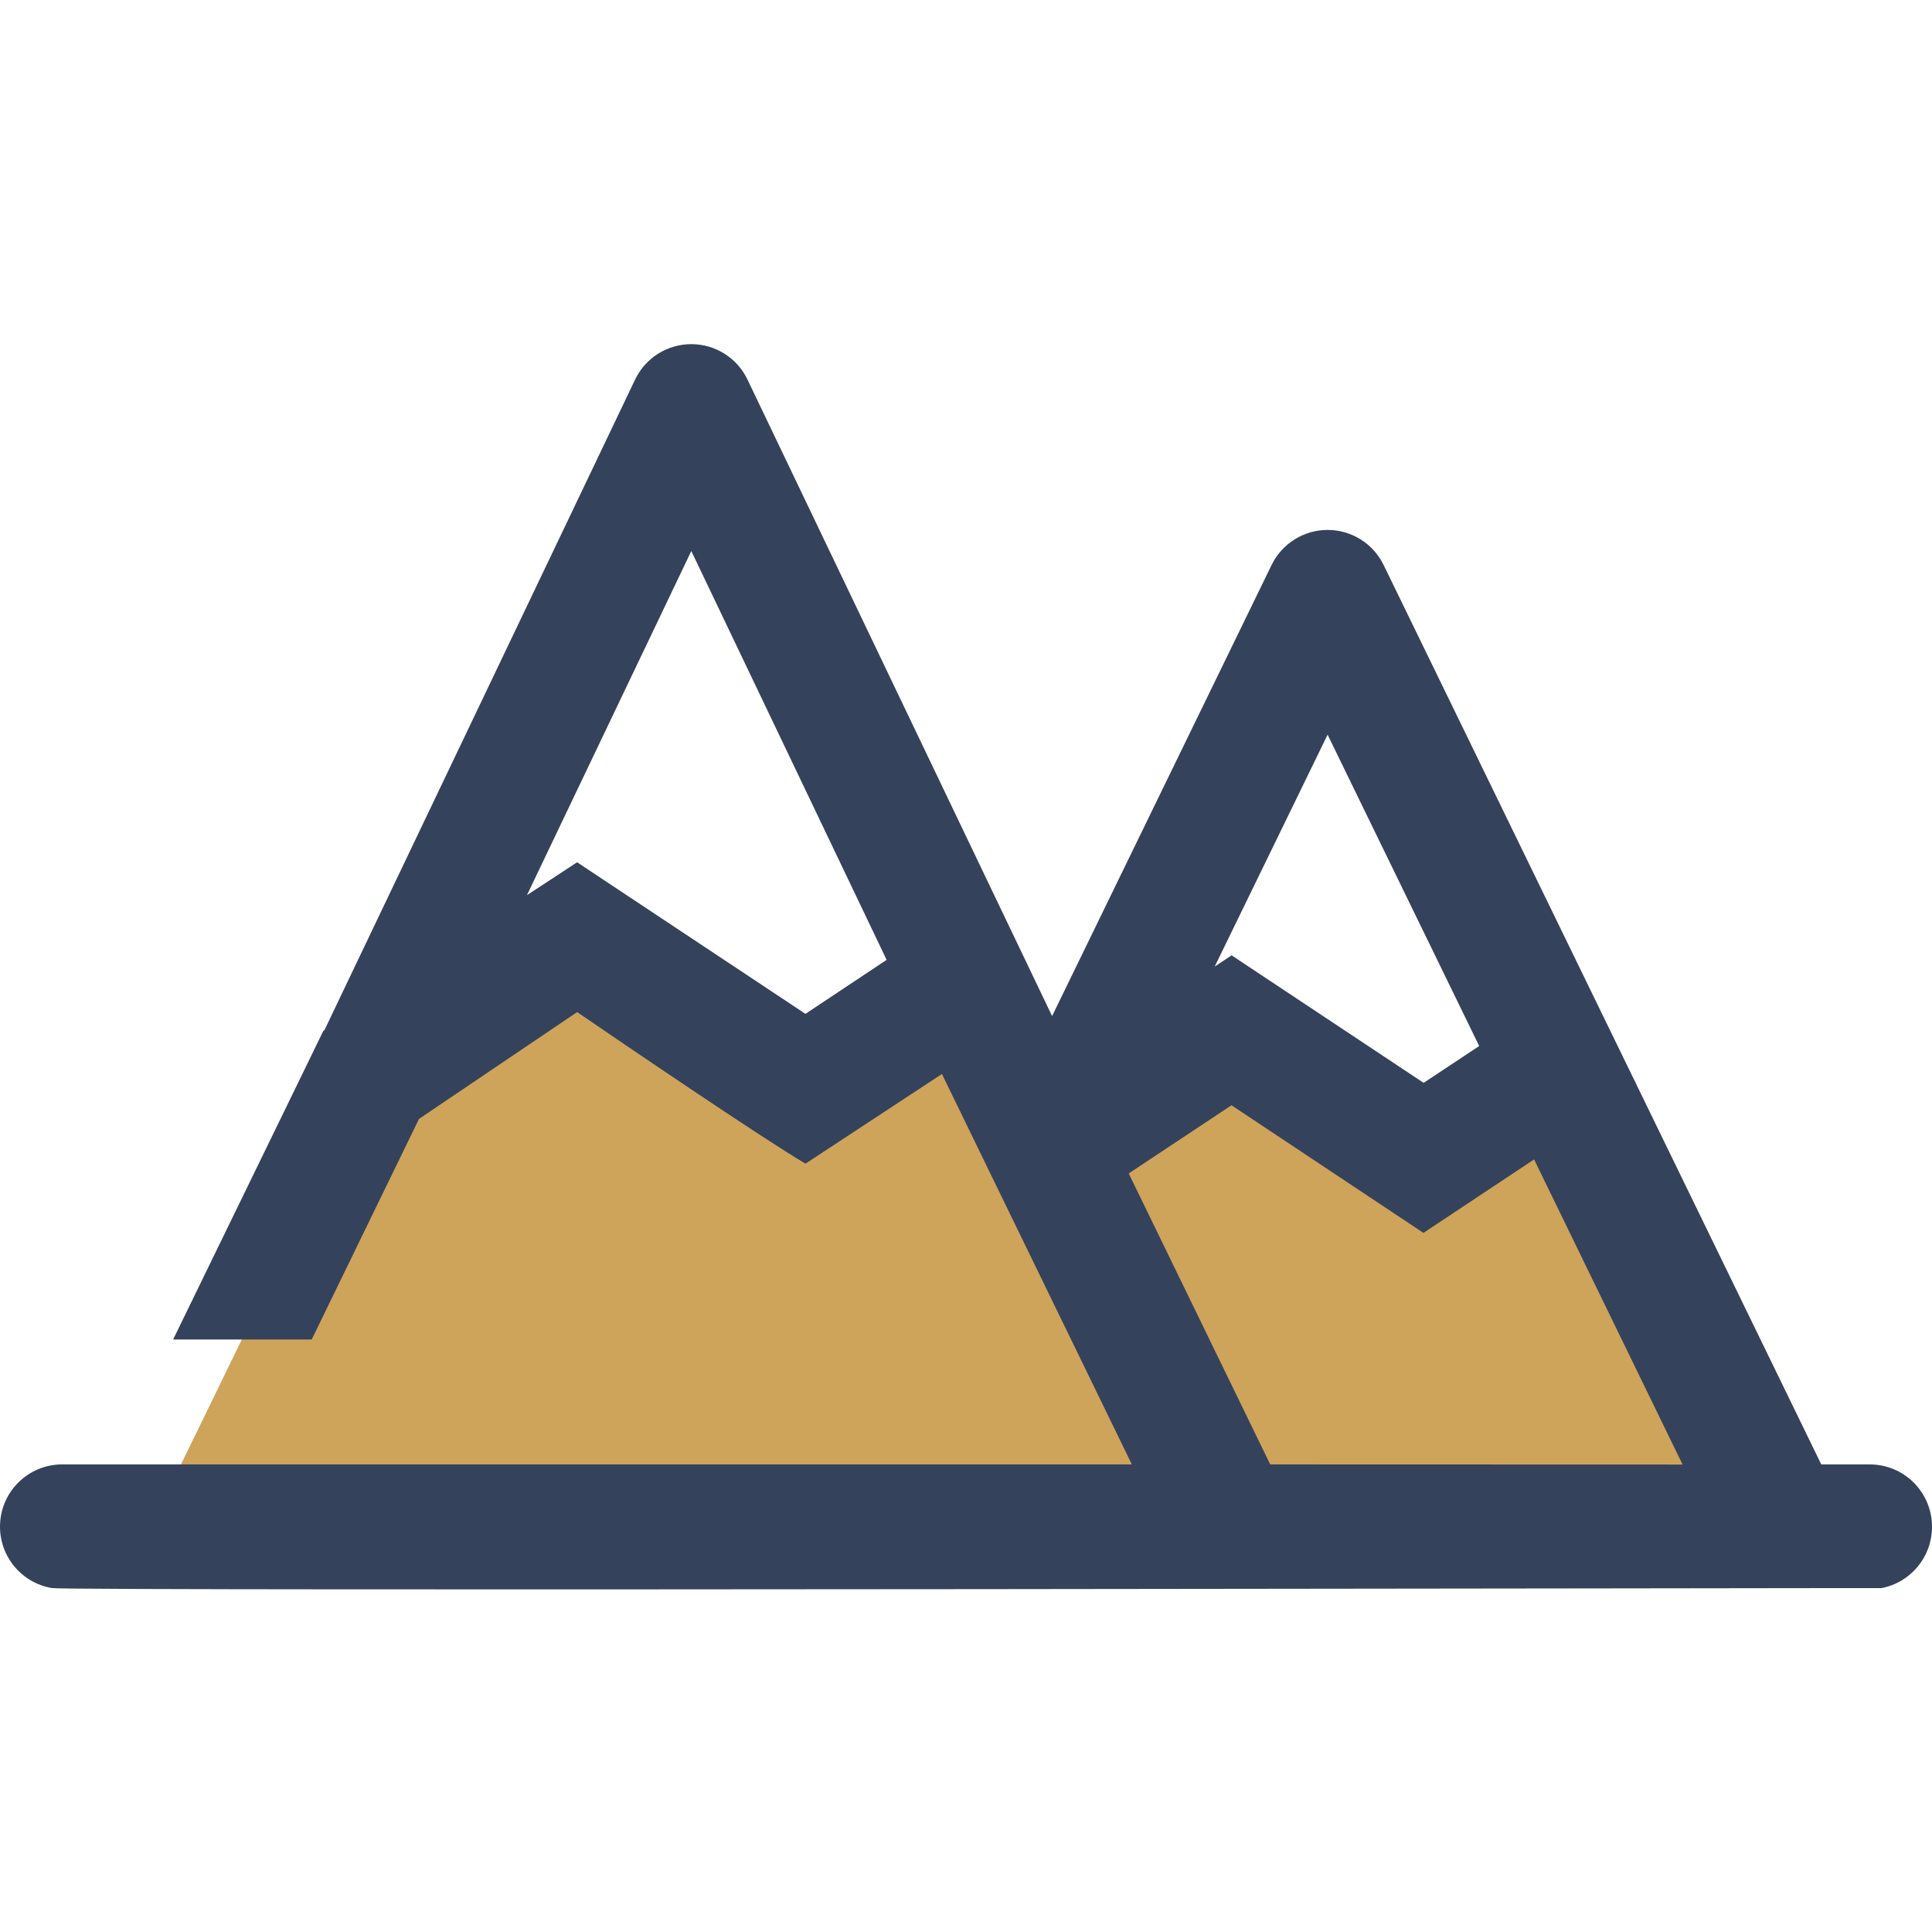 <svg width="48" height="48" viewBox="0 0 48 48" fill="none" xmlns="http://www.w3.org/2000/svg">
<g clip-path="url(#clip0)">
<path d="M38.732 26.528L35.367 28.756L30.596 25.594L26.297 28.438L26.138 28.764L24.003 24.393L20.008 27.041L14.335 23.286L9.23 26.666L3.759 37.896H44.283L38.732 26.528Z" fill="#CEA45B"/>
<path d="M48 37.934C48.001 37.523 47.839 37.129 47.549 36.837C47.258 36.546 46.864 36.383 46.453 36.383H45.249C33.561 12.362 35.808 16.98 34.374 14.034C34.115 13.503 33.575 13.166 32.984 13.166C32.393 13.166 31.854 13.503 31.594 14.034L26.139 25.244L18.57 9.428C18.313 8.891 17.77 8.55 17.175 8.55C16.58 8.55 16.037 8.891 15.78 9.428L8.06 25.595L8.032 25.614L4.301 33.28H7.744L10.41 27.799L14.339 25.145C15.383 25.86 18.915 28.264 20.012 28.911L23.402 26.683L28.12 36.383H1.588C0.775 36.361 0.084 36.973 0.007 37.783C-0.07 38.593 0.494 39.325 1.297 39.456C2.088 39.533 46.825 39.448 46.745 39.456C47.474 39.316 48.001 38.677 48 37.934ZM20.011 25.189L14.338 21.423L13.092 22.24L17.175 13.69L22.028 23.848L20.011 25.189ZM32.984 18.253L36.75 25.988L35.37 26.903L30.599 23.735L30.179 24.014L32.984 18.253ZM31.558 36.383L28.043 29.154L30.596 27.46L35.365 30.631L38.114 28.806L41.803 36.386L31.558 36.383Z" fill="#35425B"/>
</g>
<defs>
<clipPath id="clip0">
<rect width="48" height="48" fill="white"/>
</clipPath>
</defs>
</svg>
